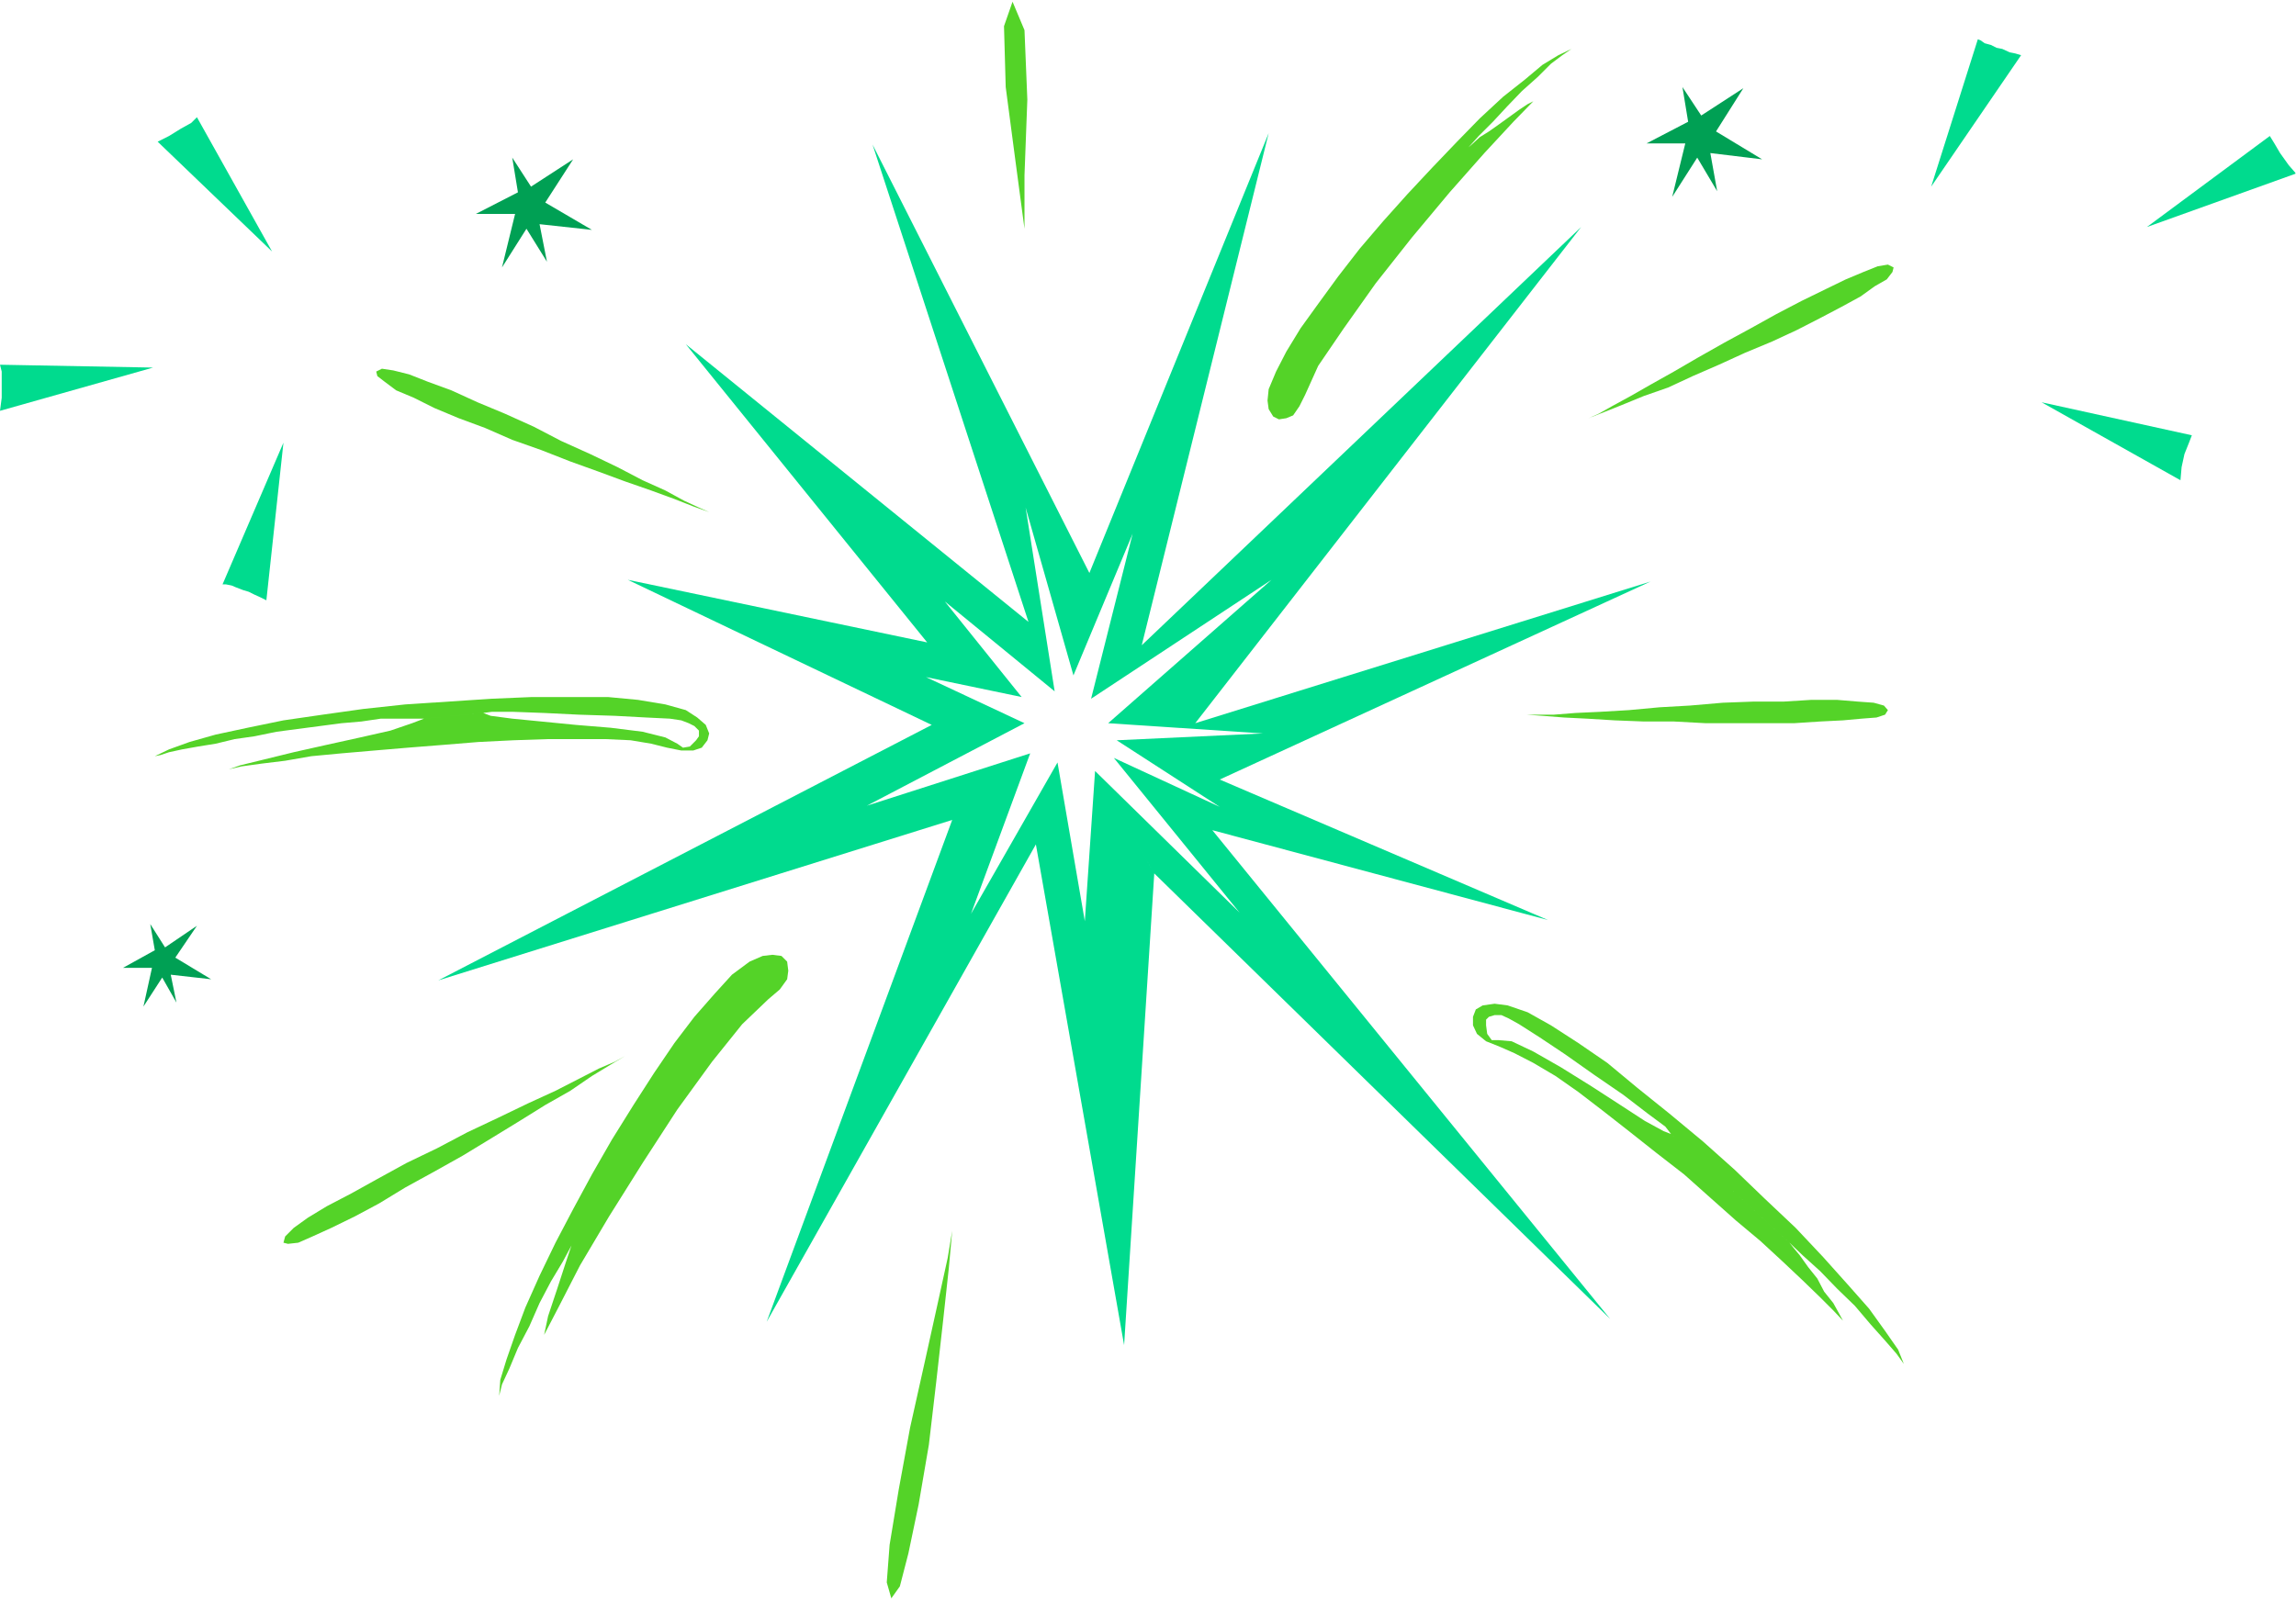 <?xml version="1.0" encoding="UTF-8" standalone="no"?>
<svg
   xmlns:ooo="http://xml.openoffice.org/svg/export"
   xmlns:dc="http://purl.org/dc/elements/1.1/"
   xmlns:cc="http://creativecommons.org/ns#"
   xmlns:rdf="http://www.w3.org/1999/02/22-rdf-syntax-ns#"
   xmlns:svg="http://www.w3.org/2000/svg"
   xmlns="http://www.w3.org/2000/svg"
   xmlns:sodipodi="http://sodipodi.sourceforge.net/DTD/sodipodi-0.dtd"
   xmlns:inkscape="http://www.inkscape.org/namespaces/inkscape"
   version="1.2"
   width="40.34mm"
   height="28.19mm"
   viewBox="0 0 4034 2819"
   preserveAspectRatio="xMidYMid"
   xml:space="preserve"
   id="svg111"
   sodipodi:docname="firewrk4.svg"
   style="fill-rule:evenodd;stroke-width:28.222;stroke-linejoin:round"
   inkscape:version="0.92.5 (2060ec1f9f, 2020-04-08)"><sodipodi:namedview
   pagecolor="#ffffff"
   bordercolor="#666666"
   borderopacity="1"
   objecttolerance="10"
   gridtolerance="10"
   guidetolerance="10"
   inkscape:pageopacity="0"
   inkscape:pageshadow="2"
   inkscape:window-width="664"
   inkscape:window-height="487"
   id="namedview113"
   showgrid="false"
   inkscape:zoom="0.2102413"
   inkscape:cx="76.233072"
   inkscape:cy="53.253542"
   inkscape:window-x="0"
   inkscape:window-y="0"
   inkscape:window-maximized="0"
   inkscape:current-layer="svg111" />
 <defs
   class="ClipPathGroup"
   id="defs8">
  <clipPath
   id="presentation_clip_path"
   clipPathUnits="userSpaceOnUse">
   <rect
   x="0"
   y="0"
   width="21000"
   height="29700"
   id="rect2" />
  </clipPath>
  <clipPath
   id="presentation_clip_path_shrink"
   clipPathUnits="userSpaceOnUse">
   <rect
   x="21"
   y="29"
   width="20958"
   height="29641"
   id="rect5" />
  </clipPath>
 </defs>
 <defs
   class="TextShapeIndex"
   id="defs12">
  <g
   ooo:slide="id1"
   ooo:id-list="id3"
   id="g10" />
 </defs>
 <defs
   class="EmbeddedBulletChars"
   id="defs44">
  <g
   id="bullet-char-template-57356"
   transform="matrix(4.8828125e-4,0,0,-4.8828125e-4,0,0)">
   <path
   d="M 580,1141 1163,571 580,0 -4,571 Z"
   id="path14"
   inkscape:connector-curvature="0" />
  </g>
  <g
   id="bullet-char-template-57354"
   transform="matrix(4.8828125e-4,0,0,-4.8828125e-4,0,0)">
   <path
   d="M 8,1128 H 1137 V 0 H 8 Z"
   id="path17"
   inkscape:connector-curvature="0" />
  </g>
  <g
   id="bullet-char-template-10146"
   transform="matrix(4.8828125e-4,0,0,-4.8828125e-4,0,0)">
   <path
   d="M 174,0 602,739 174,1481 1456,739 Z M 1358,739 309,1346 659,739 Z"
   id="path20"
   inkscape:connector-curvature="0" />
  </g>
  <g
   id="bullet-char-template-10132"
   transform="matrix(4.8828125e-4,0,0,-4.8828125e-4,0,0)">
   <path
   d="M 2015,739 1276,0 H 717 l 543,543 H 174 v 393 h 1086 l -543,545 h 557 z"
   id="path23"
   inkscape:connector-curvature="0" />
  </g>
  <g
   id="bullet-char-template-10007"
   transform="matrix(4.8828125e-4,0,0,-4.8828125e-4,0,0)">
   <path
   d="m 0,-2 c -7,16 -16,29 -25,39 l 381,530 c -94,256 -141,385 -141,387 0,25 13,38 40,38 9,0 21,-2 34,-5 21,4 42,12 65,25 l 27,-13 111,-251 280,301 64,-25 24,25 c 21,-10 41,-24 62,-43 C 886,937 835,863 770,784 769,783 710,716 594,584 L 774,223 c 0,-27 -21,-55 -63,-84 l 16,-20 C 717,90 699,76 672,76 641,76 570,178 457,381 L 164,-76 c -22,-34 -53,-51 -92,-51 -42,0 -63,17 -64,51 -7,9 -10,24 -10,44 0,9 1,19 2,30 z"
   id="path26"
   inkscape:connector-curvature="0" />
  </g>
  <g
   id="bullet-char-template-10004"
   transform="matrix(4.8828125e-4,0,0,-4.8828125e-4,0,0)">
   <path
   d="M 285,-33 C 182,-33 111,30 74,156 52,228 41,333 41,471 c 0,78 14,145 41,201 34,71 87,106 158,106 53,0 88,-31 106,-94 l 23,-176 c 8,-64 28,-97 59,-98 l 735,706 c 11,11 33,17 66,17 42,0 63,-15 63,-46 V 965 c 0,-36 -10,-64 -30,-84 L 442,47 C 390,-6 338,-33 285,-33 Z"
   id="path29"
   inkscape:connector-curvature="0" />
  </g>
  <g
   id="bullet-char-template-9679"
   transform="matrix(4.8828125e-4,0,0,-4.8828125e-4,0,0)">
   <path
   d="M 813,0 C 632,0 489,54 383,161 276,268 223,411 223,592 c 0,181 53,324 160,431 106,107 249,161 430,161 179,0 323,-54 432,-161 108,-107 162,-251 162,-431 0,-180 -54,-324 -162,-431 C 1136,54 992,0 813,0 Z"
   id="path32"
   inkscape:connector-curvature="0" />
  </g>
  <g
   id="bullet-char-template-8226"
   transform="matrix(4.8828125e-4,0,0,-4.8828125e-4,0,0)">
   <path
   d="m 346,457 c -73,0 -137,26 -191,78 -54,51 -81,114 -81,188 0,73 27,136 81,188 54,52 118,78 191,78 73,0 134,-26 185,-79 51,-51 77,-114 77,-187 0,-75 -25,-137 -76,-188 -50,-52 -112,-78 -186,-78 z"
   id="path35"
   inkscape:connector-curvature="0" />
  </g>
  <g
   id="bullet-char-template-8211"
   transform="matrix(4.8828125e-4,0,0,-4.8828125e-4,0,0)">
   <path
   d="M -4,459 H 1135 V 606 H -4 Z"
   id="path38"
   inkscape:connector-curvature="0" />
  </g>
  <g
   id="bullet-char-template-61548"
   transform="matrix(4.8828125e-4,0,0,-4.8828125e-4,0,0)">
   <path
   d="m 173,740 c 0,163 58,303 173,419 116,115 255,173 419,173 163,0 302,-58 418,-173 116,-116 174,-256 174,-419 0,-163 -58,-303 -174,-418 C 1067,206 928,148 765,148 601,148 462,206 346,322 231,437 173,577 173,740 Z"
   id="path41"
   inkscape:connector-curvature="0" />
  </g>
 </defs>
 <g
   id="g49"
   transform="translate(-8483,-13440)">
  <g
   id="id2"
   class="Master_Slide">
   <g
   id="bg-id2"
   class="Background" />
   <g
   id="bo-id2"
   class="BackgroundObjects" />
  </g>
 </g>
 <g
   class="SlideGroup"
   id="g109"
   transform="translate(-8483,-13440)">
  <g
   id="g107">
   <g
   id="container-id1">
    <g
   id="id1"
   class="Slide"
   clip-path="url(#presentation_clip_path)">
     <g
   class="Page"
   id="g103">
      <g
   class="Graphic"
   id="g101">
       <g
   id="id3">
        <rect
   class="BoundingBox"
   x="8483"
   y="13440"
   width="4034"
   height="2819"
   id="rect51"
   style="fill:none;stroke:none" />
        <defs
   id="defs56">
         <clipPath
   id="clip_path_1"
   clipPathUnits="userSpaceOnUse">
          <path
   d="m 8483,13440 h 4033 v 2818 H 8483 Z"
   id="path53"
   inkscape:connector-curvature="0" />
         </clipPath>
        </defs>
        <g
   clip-path="url(#clip_path_1)"
   id="g98">
         <path
   d="m 9319,13816 74,-38 -10,-61 33,51 74,-48 -49,76 82,48 -92,-10 13,66 -36,-58 -43,68 23,-94 z"
   id="path58"
   inkscape:connector-curvature="0"
   style="fill:#00a054;stroke:none" />
         <path
   d="m 8699,15141 56,-31 -8,-46 26,41 56,-38 -38,56 63,38 -71,-8 10,49 -25,-44 -33,51 15,-68 z"
   id="path60"
   inkscape:connector-curvature="0"
   style="fill:#00a054;stroke:none" />
         <path
   d="m 11376,13692 73,-38 -10,-61 33,50 74,-48 -48,76 81,49 -91,-11 12,67 -35,-59 -44,69 23,-94 z"
   id="path62"
   inkscape:connector-curvature="0"
   style="fill:#00a054;stroke:none" />
         <path
   d="m 8483,14081 269,5 -269,76 3,-23 v -23 -23 z"
   id="path64"
   inkscape:connector-curvature="0"
   style="fill:#00db8e;stroke:none" />
         <path
   d="m 8874,14467 107,-249 -30,277 -10,-5 -11,-5 -10,-5 -10,-3 -13,-5 -7,-3 -10,-2 z"
   id="path66"
   inkscape:connector-curvature="0"
   style="fill:#00db8e;stroke:none" />
         <path
   d="m 8829,13646 132,236 -201,-193 20,-10 21,-13 18,-10 z"
   id="path68"
   inkscape:connector-curvature="0"
   style="fill:#00db8e;stroke:none" />
         <path
   d="m 12471,13679 -216,160 262,-94 -13,-15 -15,-21 -10,-17 z"
   id="path70"
   inkscape:connector-curvature="0"
   style="fill:#00db8e;stroke:none" />
         <path
   d="m 12334,14205 -264,-58 244,137 2,-23 5,-23 8,-20 z"
   id="path72"
   inkscape:connector-curvature="0"
   style="fill:#00db8e;stroke:none" />
         <path
   d="m 11958,13509 -82,259 158,-231 -10,-3 -10,-2 -13,-6 -10,-2 -10,-5 -11,-3 -7,-5 z"
   id="path74"
   inkscape:connector-curvature="0"
   style="fill:#00db8e;stroke:none" />
         <path
   d="m 10407,14795 -18,264 -48,-279 -152,266 104,-282 -287,92 277,-145 -173,-81 168,35 -135,-168 193,158 -51,-323 84,295 104,-249 -73,290 317,-209 -287,252 272,18 -257,12 181,117 -186,-86 221,272 -254,-249 104,180 801,783 -699,-859 590,158 -577,-247 757,-348 -800,249 678,-872 -772,735 223,-900 -315,773 -381,-753 274,839 -602,-488 424,524 -526,-110 534,255 -867,449 903,-282 -326,882 473,-839 155,880 53,-829 z"
   id="path76"
   inkscape:connector-curvature="0"
   style="fill:#00db8e;stroke:none" />
         <path
   d="m 11244,13526 -23,11 -28,17 -31,26 -38,30 -41,38 -40,41 -44,46 -43,46 -43,48 -41,48 -38,49 -35,48 -31,43 -25,41 -18,35 -13,31 -2,20 2,15 8,13 10,5 13,-2 12,-5 11,-16 10,-20 23,-51 45,-66 56,-79 64,-81 66,-79 61,-69 51,-55 35,-36 -10,5 -15,10 -18,13 -18,13 -17,12 -16,10 -12,11 -8,7 18,-20 25,-25 26,-28 25,-26 28,-25 23,-23 20,-15 z"
   id="path78"
   inkscape:connector-curvature="0"
   style="fill:#54d328;stroke:none" />
         <path
   d="m 9360,15893 2,-28 11,-36 15,-43 18,-48 25,-56 28,-58 31,-59 33,-61 35,-61 38,-61 36,-56 36,-53 35,-46 36,-41 30,-33 31,-23 23,-10 17,-2 16,2 10,10 2,16 -2,15 -13,18 -20,17 -46,44 -53,66 -61,84 -61,94 -59,94 -51,86 -38,74 -25,48 7,-33 16,-48 15,-46 10,-30 -15,28 -21,35 -20,38 -18,41 -20,38 -15,36 -13,28 z"
   id="path80"
   inkscape:connector-curvature="0"
   style="fill:#54d328;stroke:none" />
         <path
   d="m 8885,14792 20,-7 41,-10 53,-13 58,-13 59,-13 53,-12 38,-13 21,-8 104,-10 13,5 38,5 51,5 61,6 61,5 56,7 40,10 21,11 10,7 12,-2 11,-11 5,-7 v -10 l -8,-8 -10,-5 -13,-5 -20,-3 -41,-2 -56,-3 -63,-2 -61,-3 -54,-2 h -38 l -15,2 -104,10 h -21 -25 -30 l -34,5 -35,3 -38,5 -38,5 -38,5 -39,8 -35,5 -33,8 -31,5 -28,5 -23,5 -15,5 -10,2 25,-12 36,-13 46,-13 56,-12 63,-13 69,-10 71,-10 74,-8 76,-5 76,-5 71,-3 h 69 64 l 53,5 48,8 36,10 20,13 15,13 6,15 -3,12 -10,13 -15,5 h -21 l -25,-5 -28,-7 -36,-6 -43,-2 h -51 -53 l -59,2 -61,3 -61,5 -63,5 -59,5 -58,5 -53,5 -46,8 -41,5 -36,5 z"
   id="path82"
   inkscape:connector-curvature="0"
   style="fill:#54d328;stroke:none" />
         <path
   d="m 10283,13842 v -94 l 5,-133 -5,-122 -21,-50 -15,43 3,107 17,129 z"
   id="path84"
   inkscape:connector-curvature="0"
   style="fill:#54d328;stroke:none" />
         <path
   d="m 10156,15603 -8,48 -18,82 -23,104 -25,112 -20,109 -16,97 -5,66 8,28 15,-21 15,-58 18,-86 18,-105 13,-111 12,-107 10,-92 z"
   id="path86"
   inkscape:connector-curvature="0"
   style="fill:#54d328;stroke:none" />
         <path
   d="m 9581,15296 -18,10 -28,12 -35,18 -41,21 -48,22 -54,26 -53,25 -53,28 -54,26 -51,28 -45,25 -44,23 -33,20 -25,18 -15,15 -3,11 8,2 18,-2 25,-11 33,-15 41,-20 43,-23 46,-28 51,-28 50,-28 51,-31 49,-30 45,-28 44,-25 38,-26 33,-20 z"
   id="path88"
   inkscape:connector-curvature="0"
   style="fill:#54d328;stroke:none" />
         <path
   d="m 11165,14696 h 20 28 l 38,-3 43,-2 51,-3 54,-5 53,-3 58,-5 54,-2 h 53 l 48,-3 h 46 l 36,3 28,2 18,5 7,8 -5,8 -15,5 -26,2 -33,3 -40,2 -46,3 h -48 -54 -53 l -56,-3 h -53 l -51,-2 -49,-3 -40,-2 -38,-3 z"
   id="path90"
   inkscape:connector-curvature="0"
   style="fill:#54d328;stroke:none" />
         <path
   d="m 9729,14340 -18,-8 -26,-12 -33,-18 -40,-18 -44,-23 -48,-23 -51,-23 -48,-25 -51,-23 -48,-20 -46,-21 -41,-15 -33,-13 -28,-7 -20,-3 -10,5 2,8 13,10 20,15 31,13 36,18 43,18 46,17 48,21 51,18 51,20 50,18 46,17 46,16 41,15 33,13 z"
   id="path92"
   inkscape:connector-curvature="0"
   style="fill:#54d328;stroke:none" />
         <path
   d="m 11274,14175 18,-8 23,-13 33,-18 35,-20 41,-23 43,-25 46,-26 46,-25 45,-25 44,-23 43,-21 35,-17 31,-13 25,-10 18,-3 10,5 -2,8 -10,13 -21,12 -25,18 -33,18 -38,20 -41,21 -43,20 -48,20 -46,21 -46,20 -43,20 -43,15 -39,16 -30,12 z"
   id="path94"
   inkscape:connector-curvature="0"
   style="fill:#54d328;stroke:none" />
         <path
   d="m 11627,15624 23,22 31,28 30,31 31,30 28,33 25,28 20,23 13,18 -10,-25 -23,-33 -28,-39 -38,-43 -43,-48 -48,-51 -54,-51 -53,-51 -56,-50 -59,-49 -56,-45 -53,-44 -51,-35 -48,-31 -41,-23 -35,-12 -23,-3 -21,3 -12,7 -5,13 v 15 l 7,15 16,13 25,10 25,11 33,17 39,23 40,28 43,33 46,36 48,38 49,38 46,41 45,40 43,36 39,36 35,33 31,30 23,23 17,18 -7,-13 -10,-18 -16,-20 -12,-23 -16,-20 -15,-21 -10,-12 -8,-10 -208,-191 -13,-5 -33,-18 -43,-28 -51,-33 -53,-33 -49,-28 -38,-18 -23,-2 h -12 l -8,-11 -2,-15 v -10 l 5,-5 10,-3 h 12 l 13,6 18,10 36,23 45,30 51,36 51,35 43,33 31,23 10,13 z"
   id="path96"
   inkscape:connector-curvature="0"
   style="fill:#54d328;stroke:none" />
        </g>
       </g>
      </g>
     </g>
    </g>
   </g>
  </g>
 </g>
</svg>